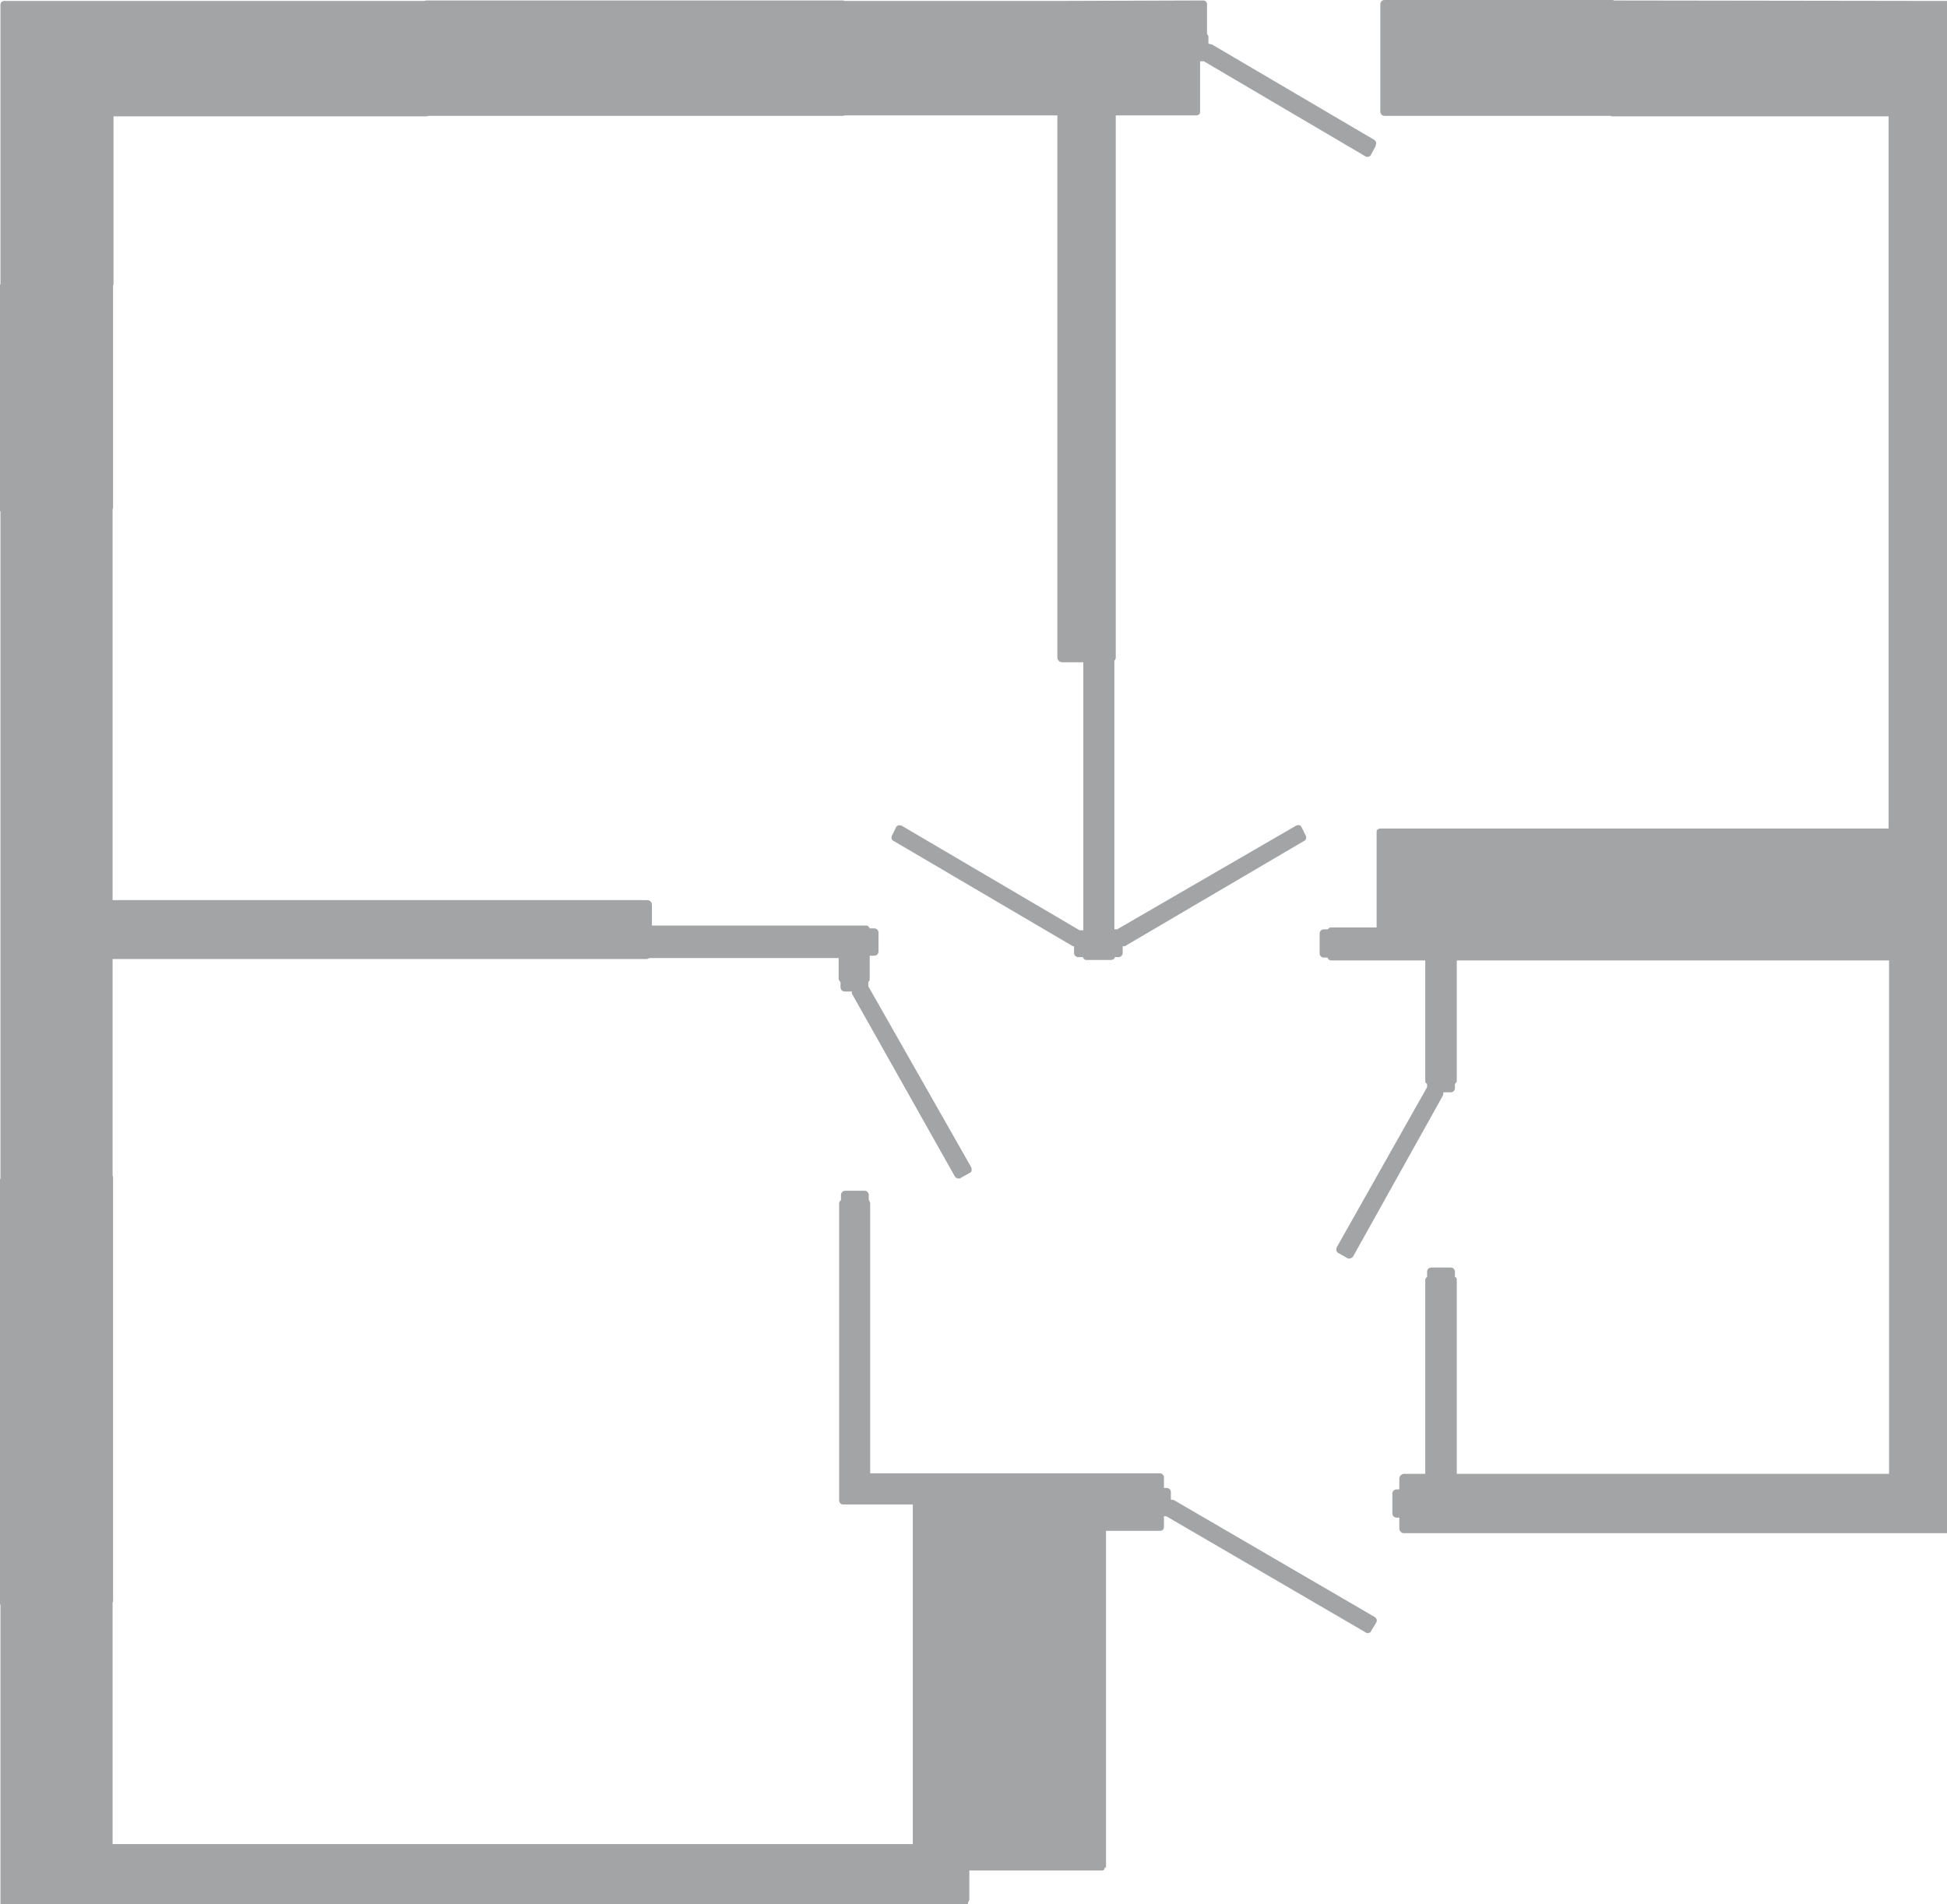 <svg width="275" height="269" viewBox="0 0 275 269" fill="none" xmlns="http://www.w3.org/2000/svg">
<path d="M275 0.133V8.65V15.769V215.905V216.571H198.298C198.037 216.571 197.84 216.438 197.709 216.171C197.644 216.105 197.644 215.972 197.644 215.905V214.375H197.251C196.924 214.375 196.662 214.109 196.662 213.776V210.982C196.662 210.649 196.924 210.383 197.251 210.383H197.644V208.853C197.644 208.72 197.709 208.586 197.775 208.453C197.906 208.32 198.102 208.187 198.298 208.187H201.309V180.775C201.309 180.642 201.44 180.442 201.571 180.376V179.644C201.571 179.311 201.832 179.045 202.16 179.045H204.908C205.236 179.045 205.497 179.311 205.497 179.644V180.376C205.694 180.442 205.759 180.575 205.759 180.775V208.187H266.819V135.664H257.134H205.759V152.697C205.759 152.83 205.628 153.03 205.497 153.096V153.695C205.497 154.028 205.236 154.294 204.908 154.294H203.861C203.861 154.427 203.861 154.627 203.796 154.76L191.099 177.515C190.969 177.648 190.772 177.781 190.576 177.781C190.51 177.781 190.38 177.781 190.314 177.714L189.005 176.982C188.874 176.916 188.809 176.783 188.743 176.65C188.743 176.45 188.743 176.317 188.809 176.184L201.571 153.562V153.096C201.374 153.03 201.309 152.897 201.309 152.697V135.664H194.961H187.958C187.762 135.664 187.565 135.465 187.5 135.265H186.976C186.649 135.265 186.387 134.999 186.387 134.666V131.872C186.387 131.539 186.649 131.273 186.976 131.273H187.565C187.631 131.14 187.762 131.007 187.958 131.007H194.437V117.567C194.437 117.367 194.503 117.234 194.568 117.168C194.699 117.101 194.83 117.035 194.961 117.035H257.068H266.754V16.434H227.683H227.618C227.552 16.368 227.487 16.368 227.421 16.368H227.356H195.55C195.223 16.368 194.961 16.101 194.961 15.769V0.599C194.961 0.266 195.223 0 195.55 0H227.683C227.814 0 227.88 2.89935e-06 227.945 0.067L273.364 0.133H275Z" fill="#A3A4A5"/>
<path d="M119.241 0.133H149.411L168.979 0.067H169.961C170.288 0.067 170.484 0.333 170.484 0.599V4.791C170.615 4.924 170.681 5.057 170.681 5.256V6.188H170.811H170.877C170.942 6.254 170.942 6.254 171.008 6.254H171.139L194.11 19.761L194.175 19.827L194.241 19.894C194.306 19.96 194.306 19.96 194.306 20.027C194.372 20.027 194.372 20.093 194.372 20.093V20.227V20.36C194.306 20.426 194.306 20.426 194.306 20.493V20.626L193.586 21.956L193.521 22.023C193.455 22.023 193.455 22.09 193.39 22.09C193.325 22.156 193.259 22.156 193.128 22.156H192.997H192.932C192.932 22.09 192.866 22.09 192.866 22.09L170.026 8.65H169.503V15.769C169.503 15.968 169.437 16.101 169.372 16.168C169.241 16.235 169.11 16.301 168.979 16.301H157.592V92.949C157.592 93.016 157.526 93.082 157.526 93.149C157.461 93.215 157.461 93.282 157.395 93.348V131.273H157.788L183.05 116.635C183.181 116.569 183.377 116.502 183.508 116.569C183.639 116.569 183.77 116.702 183.835 116.835L184.424 118.033C184.555 118.299 184.49 118.631 184.228 118.765L158.966 133.602C158.901 133.668 158.835 133.668 158.704 133.668H158.573V134.6C158.573 134.932 158.312 135.199 157.984 135.199H157.461C157.461 135.332 157.395 135.398 157.33 135.465L157.33 135.465C157.199 135.531 157.068 135.598 156.937 135.598H153.403C153.207 135.598 153.01 135.398 152.945 135.199H152.291C151.963 135.199 151.702 134.932 151.702 134.6V133.668C151.636 133.668 151.505 133.668 151.44 133.602L126.178 118.765C125.916 118.631 125.851 118.299 125.982 118.033L126.571 116.835C126.636 116.702 126.767 116.635 126.898 116.569C127.029 116.569 127.225 116.569 127.356 116.635L152.487 131.406H153.01V93.548H150C149.738 93.548 149.542 93.415 149.411 93.149C149.346 93.082 149.346 92.949 149.346 92.882V16.301H119.241C119.11 16.367 119.044 16.368 118.979 16.368H60.537C60.406 16.368 60.34 16.434 60.209 16.434H16.034V39.987C16.034 40.12 16.034 40.254 15.969 40.32V71.658C15.969 71.791 15.969 71.858 15.903 71.924V127.148H91.427C91.754 127.148 92.081 127.414 92.081 127.813V130.741H122.382C122.579 130.741 122.775 130.94 122.84 131.14H123.495C123.822 131.14 124.084 131.406 124.084 131.739V134.4C124.084 134.733 123.822 134.999 123.495 134.999H122.84V138.259C122.84 138.459 122.775 138.592 122.709 138.658L122.644 138.725V139.324L137.173 164.873C137.238 165.006 137.238 165.206 137.238 165.339C137.238 165.472 137.107 165.605 136.976 165.672L135.668 166.403C135.602 166.47 135.471 166.47 135.406 166.47C135.209 166.47 135.013 166.403 134.882 166.204L120.419 140.521C120.288 140.388 120.288 140.189 120.353 140.056H119.306C118.979 140.056 118.717 139.79 118.717 139.457V138.725L118.586 138.592C118.521 138.459 118.455 138.392 118.455 138.259V135.332H91.754C91.689 135.332 91.623 135.398 91.558 135.398C91.492 135.465 91.427 135.465 91.361 135.465H15.903V166.071C15.969 166.204 15.969 166.27 15.969 166.337V226.085C15.969 226.218 15.969 226.285 15.903 226.351V260.484H128.927V212.512H119.044C118.783 212.512 118.521 212.246 118.521 211.98V170.063V169.996V169.93C118.521 169.797 118.652 169.597 118.783 169.531V168.799C118.783 168.466 119.045 168.2 119.372 168.2H122.12C122.448 168.2 122.709 168.466 122.709 168.799V169.531L122.775 169.597C122.84 169.73 122.906 169.863 122.906 169.996V208.121H129.385H163.874C164.136 208.121 164.398 208.387 164.398 208.653V210.183H164.791C165.118 210.183 165.38 210.449 165.38 210.782V211.847C165.51 211.847 165.707 211.847 165.838 211.913L194.175 228.414C194.306 228.48 194.372 228.613 194.437 228.747C194.503 228.946 194.437 229.079 194.372 229.212L193.652 230.41C193.586 230.609 193.39 230.676 193.194 230.676C193.128 230.676 192.997 230.676 192.932 230.609L164.725 214.175H164.398V215.706C164.398 216.038 164.136 216.238 163.874 216.238H156.217V263.278V263.81H156.021V263.877C156.021 264.076 155.89 264.21 155.694 264.21H136.911V268.335C136.911 268.401 136.846 268.468 136.846 268.534C136.78 268.601 136.78 268.667 136.715 268.734V269H128.796H15.838H0.065V226.75C-5.99092e-06 226.617 0 226.551 0 226.484V166.736C0 166.603 -5.99092e-06 166.536 0.065 166.47V72.323C-5.99092e-06 72.19 0 72.124 0 72.057V40.387V40.387C0 40.254 0 40.187 0.065 40.12V0.665C0.065 0.333 0.327 0.133 0.589 0.133H59.948C60.078 0.067 60.144 0.067 60.209 0.067H118.979C119.11 0.067 119.175 0.067 119.241 0.133Z" fill="#A3A4A5"/>
</svg>
